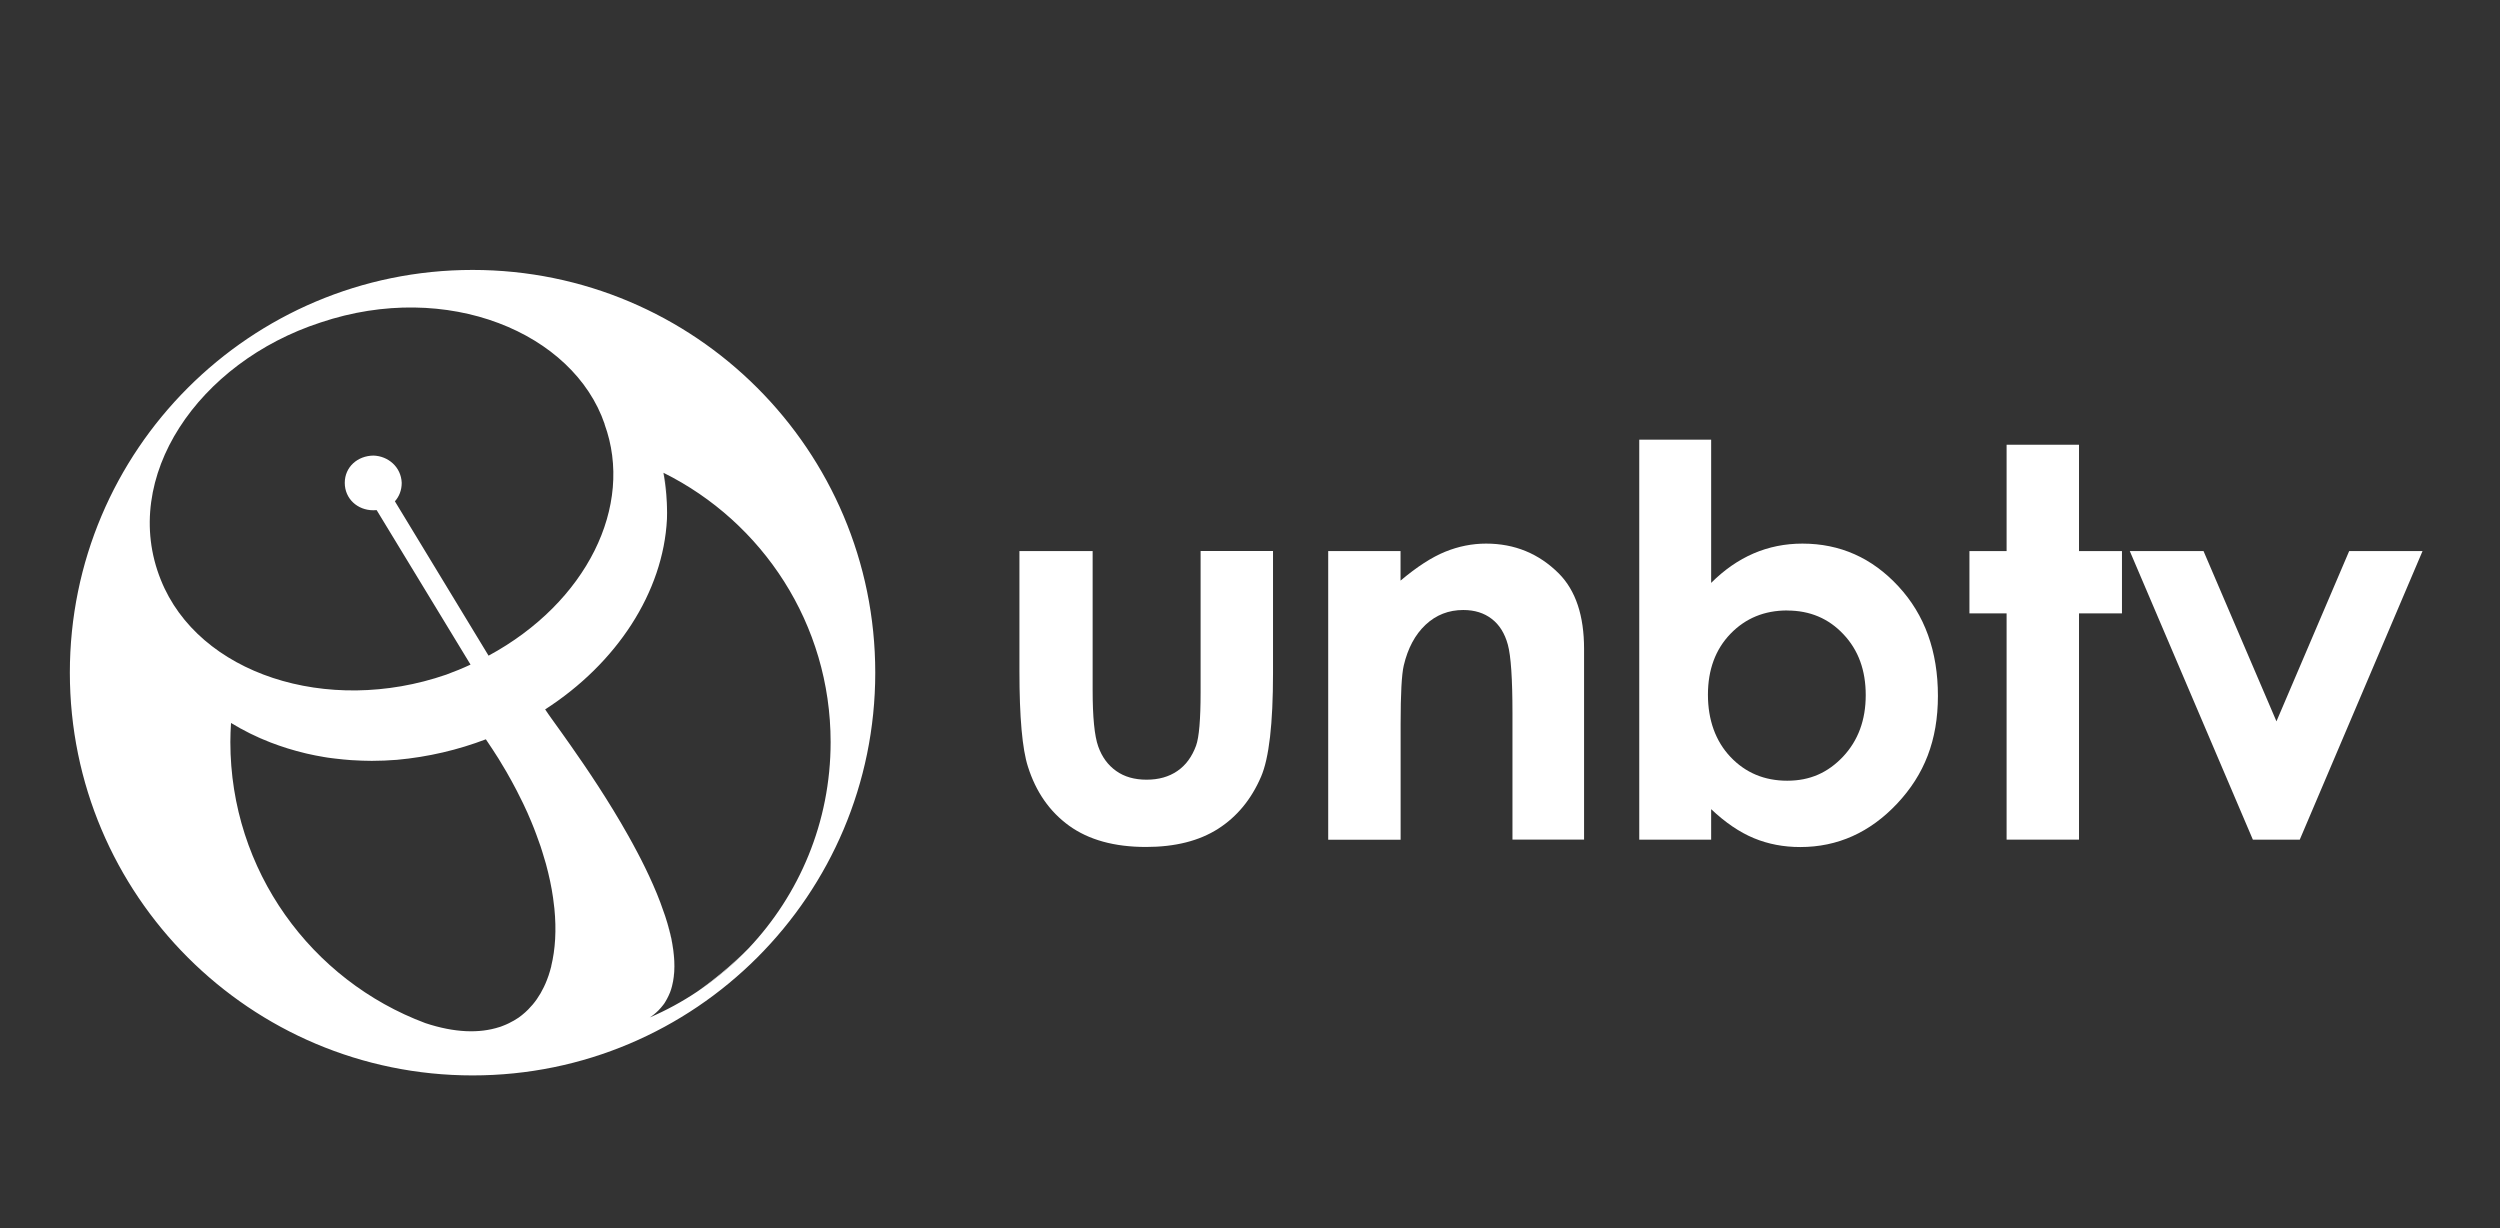<?xml version="1.0" encoding="UTF-8"?>
<svg id="marca" xmlns="http://www.w3.org/2000/svg" viewBox="0 0 341.1 167.56">
  <rect x="0" y="0" width="341.1" height="167.56" fill="#333333" stroke="none"/>
  <defs>
    <style>
      .cls-1 {
        fill: #fff;
      }
    </style>
  </defs>
  <g id="testo">
    <g>
      <path class="cls-1" d="M139.09,75.19h9.99v18.96c0,3.69.25,6.25.76,7.69.51,1.44,1.32,2.55,2.45,3.35,1.12.8,2.51,1.19,4.15,1.19s3.04-.39,4.19-1.18c1.15-.78,2-1.94,2.56-3.46.41-1.13.62-3.56.62-7.27v-19.29h9.88v16.68c0,6.88-.54,11.58-1.63,14.11-1.33,3.09-3.28,5.46-5.86,7.11-2.58,1.65-5.86,2.48-9.84,2.48-4.32,0-7.81-.97-10.48-2.89-2.67-1.93-4.54-4.62-5.63-8.07-.77-2.39-1.16-6.73-1.16-13.03v-16.39Z"/>
      <path class="cls-1" d="M181.21,75.19h9.88v4.03c2.24-1.89,4.27-3.2,6.09-3.94,1.82-.74,3.68-1.11,5.58-1.11,3.9,0,7.21,1.36,9.94,4.09,2.29,2.32,3.43,5.74,3.43,10.28v26.02h-9.77v-17.24c0-4.7-.21-7.82-.63-9.36-.42-1.54-1.15-2.72-2.2-3.52-1.05-.81-2.34-1.21-3.88-1.21-2,0-3.71.67-5.14,2.01s-2.42,3.19-2.98,5.55c-.29,1.23-.43,3.89-.43,7.99v15.79h-9.88v-39.37Z"/>
      <path class="cls-1" d="M233.47,59.99v19.54c1.79-1.79,3.71-3.12,5.79-4.02,2.07-.89,4.29-1.34,6.66-1.34,5.14,0,9.5,1.94,13.1,5.83,3.59,3.88,5.39,8.86,5.39,14.94s-1.86,10.76-5.57,14.71c-3.71,3.94-8.12,5.92-13.21,5.92-2.27,0-4.38-.4-6.33-1.21-1.95-.81-3.9-2.13-5.83-3.96v4.16h-9.81v-54.57h9.81ZM243.85,83.29c-3.11,0-5.69,1.06-7.74,3.18-2.05,2.12-3.08,4.9-3.08,8.32s1.03,6.33,3.08,8.49c2.05,2.16,4.63,3.24,7.74,3.24s5.55-1.1,7.62-3.29c2.06-2.2,3.09-4.99,3.09-8.39s-1.01-6.15-3.04-8.3c-2.03-2.16-4.58-3.24-7.67-3.24Z"/>
      <path class="cls-1" d="M273.78,60.68h9.88v14.51h5.86v8.5h-5.86v30.87h-9.88v-30.87h-5.07v-8.5h5.07v-14.51Z"/>
      <path class="cls-1" d="M290.59,75.19h10.06l9.95,23.23,9.92-23.23h10.01l-16.75,39.37h-6.4l-16.79-39.37Z"/>
    </g>
  </g>
  <g id="simbolo">
    <path class="cls-1" d="M64.48,36.83c-30.35,0-54.95,24.6-54.95,54.95s24.6,54.95,54.95,54.95,54.94-24.61,54.94-54.95-24.59-54.95-54.94-54.95ZM82.49,57.89c4.06,11.13-2.45,24.33-15.83,31.57l-12.78-21.06c.58-.65.93-1.51.93-2.52-.08-2.17-1.86-3.66-3.85-3.72-2.17.02-3.92,1.55-3.92,3.72s1.74,3.74,3.89,3.74c.15,0,.3,0,.46-.02l12.81,21.08c-1.07.5-2.17.95-3.32,1.37-16.24,5.61-33.82-.1-38.94-12.94-5.63-14,5.14-29.69,21.8-35.11,17.33-5.83,34.51,1.42,38.76,13.87ZM75.22,131.81c-.11.44-.23.86-.37,1.28-.07.21-.14.41-.22.6-.13.34-.27.66-.42.97-.56,1.18-1.28,2.21-2.14,3.07-.13.14-.27.27-.42.4-.29.26-.59.5-.9.72-.21.14-.42.27-.64.4-.1.06-.2.11-.31.16-.12.07-.23.13-.35.19-.13.06-.26.12-.39.18-.1.04-.2.09-.29.12-.15.06-.31.12-.46.18-.07.02-.13.04-.2.06-2.7.87-6.08.78-10.08-.55-15.54-5.81-26.6-20.79-26.6-38.36,0-.87.04-1.72.09-2.59h0c1.68,1.02,3.49,1.92,5.39,2.66.38.15.76.29,1.15.42.39.14.78.27,1.18.39s.8.24,1.2.35c.39.1.78.21,1.17.3.09.02.19.05.29.07.31.07.62.14.93.2.06.01.13.02.19.04.38.08.77.15,1.15.21.35.06.71.12,1.07.16.16.02.33.04.5.06.37.05.73.09,1.1.12.35.04.71.07,1.06.09.07,0,.14,0,.21.01.86.05,1.73.09,2.61.09,1.13,0,2.27-.05,3.43-.14,4.29-.39,8.36-1.36,12.14-2.8.6.89,1.18,1.76,1.73,2.64.37.59.71,1.17,1.05,1.75.51.88.98,1.75,1.43,2.61.3.57.59,1.15.86,1.72.42.86.79,1.7,1.14,2.55.12.28.23.56.34.84.12.28.22.56.32.84.21.56.4,1.1.59,1.64.09.27.18.55.26.82.17.54.33,1.07.48,1.6.43,1.59.76,3.13.97,4.62.07.49.13.98.18,1.46.29,2.91.13,5.56-.43,7.85ZM102.11,129.42l-.06.06c-2.02,2.12-4.27,4.02-6.71,5.67-.08.05-.15.11-.23.16-2.03,1.36-4.2,2.54-6.47,3.52.02,0,.03-.02.05-.03.12-.08.23-.16.34-.24.05-.03.11-.07.16-.12.09-.07.18-.14.26-.22.02-.01.04-.02.06-.05.12-.1.23-.2.33-.31.12-.12.23-.24.34-.37.11-.12.21-.25.31-.38.12-.15.23-.31.32-.48.07-.11.13-.23.2-.35.08-.14.15-.29.22-.44.07-.15.13-.31.2-.46.1-.27.19-.54.26-.83.43-1.68.41-3.62.05-5.72-.16-.93-.4-1.89-.68-2.87-.1-.33-.2-.66-.31-.99-.2-.6-.42-1.21-.65-1.83-.3-.81-.64-1.62-1-2.44-.17-.39-.35-.78-.53-1.17-.35-.76-.73-1.53-1.12-2.3-.16-.3-.31-.6-.47-.9-.2-.39-.41-.78-.62-1.16-.21-.37-.41-.75-.62-1.12-2.65-4.73-5.65-9.17-7.92-12.4-.22-.31-.43-.6-.63-.89h0c-.2-.29-.4-.56-.58-.82-.56-.78-1.04-1.45-1.42-1.98-.13-.18-.24-.34-.34-.48-.21-.3-.37-.53-.47-.69,9.76-6.28,16.12-15.99,16.62-25.97.02-.56.02-1.12,0-1.66l-.02-.6c-.07-1.4-.23-2.75-.46-4.05,0,0,0,0,.01,0,13.51,6.71,22.8,20.64,22.8,36.74,0,10.93-4.28,20.85-11.24,28.19Z"/>
    <path class="cls-1" d="M71.37,109.6c.41.86.79,1.7,1.14,2.55-.35-.84-.72-1.69-1.14-2.55Z"/>
    <path id="ARO" class="cls-1" d="M95.35,135.15c2.44-1.64,4.68-3.55,6.71-5.67-2.07,2.06-4.32,3.96-6.71,5.67Z"/>
    <path id="ANTENA" class="cls-1" d="M31.53,98.63h0c1.68,1.04,3.48,1.94,5.39,2.67-1.91-.74-3.71-1.64-5.39-2.67ZM90.56,64.49s0,0-.01,0c.23,1.3.4,2.64.46,4.05-.05-1.4-.21-2.75-.45-4.04ZM91.06,125.95c.28.98.51,1.94.68,2.87-.16-.92-.39-1.89-.68-2.87ZM91.74,128.82c.36,2.09.38,4.04-.05,5.72.44-1.68.42-3.62.05-5.72Z"/>
  </g>
</svg>
